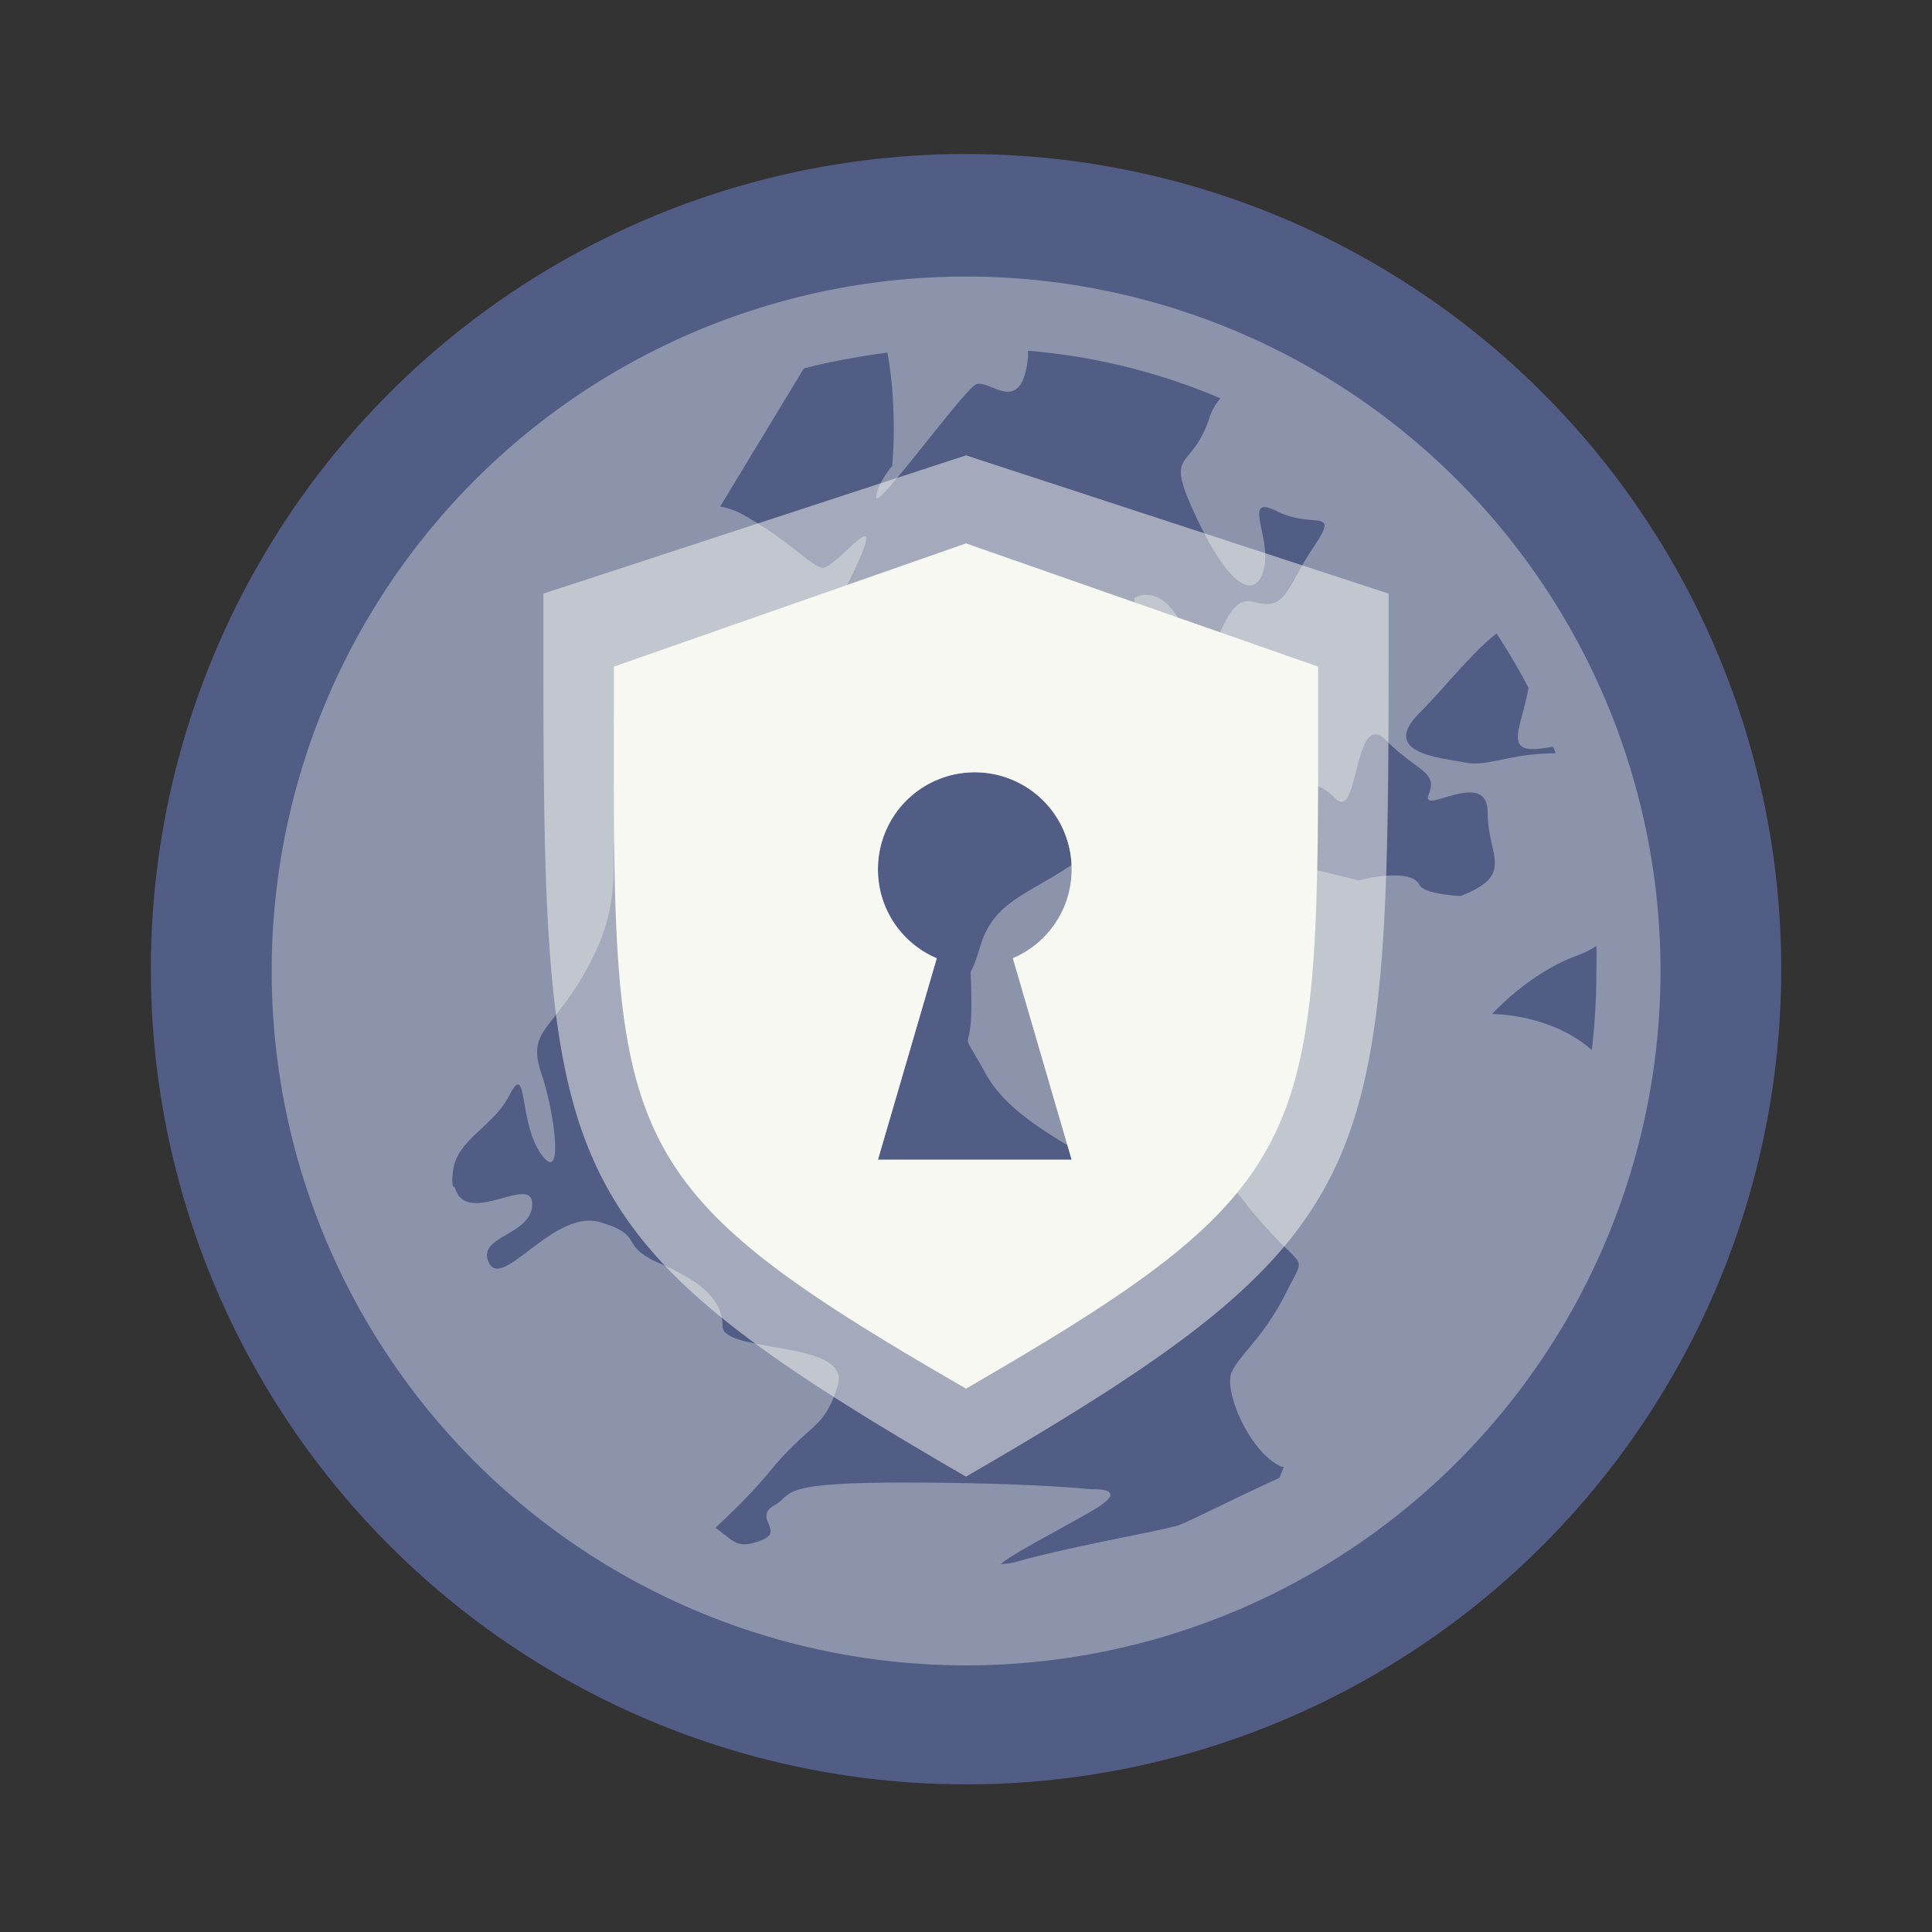 <?xml version="1.0" encoding="UTF-8" standalone="no"?>
<svg
   width="64"
   height="64"
   version="1.1"
   id="svg3"
   sodipodi:docname="preferences-system-network-proxy.svg"
   inkscape:version="1.3.2 (091e20ef0f, 2023-11-25, custom)"
   xmlns:inkscape="http://www.inkscape.org/namespaces/inkscape"
   xmlns:sodipodi="http://sodipodi.sourceforge.net/DTD/sodipodi-0.dtd"
   xmlns="http://www.w3.org/2000/svg"
   xmlns:svg="http://www.w3.org/2000/svg">
  <rect width="100%" height="100%" fill="#333333" stroke="none"/>
  <defs
     id="defs3" />
  <sodipodi:namedview
     id="namedview3"
     pagecolor="#f8f8f2"
     bordercolor="#282a36"
     borderopacity="0.25"
     inkscape:showpageshadow="2"
     inkscape:pageopacity="0.0"
     inkscape:pagecheckerboard="0"
     inkscape:deskcolor="#d1d1d1"
     inkscape:zoom="12.875"
     inkscape:cx="31.961165"
     inkscape:cy="32"
     inkscape:window-width="1920"
     inkscape:window-height="1040"
     inkscape:window-x="0"
     inkscape:window-y="0"
     inkscape:window-maximized="1"
     inkscape:current-layer="g1" />
  <g
     transform="translate(0 -1058.5) scale(3.78)"
     id="g1">
    <circle
       cx="8.466"
       cy="288.52"
       r="7.144"
       fill="#1fb1f8"
       style="paint-order:stroke markers fill;fill:#515d85"
       id="circle1" />
    <path
       fill="#f8f8f2"
       d="M8.467 282.45a6.085 6.085 0 0 0-6.086 6.085 6.085 6.085 0 0 0 6.086 6.086 6.085 6.085 0 0 0 6.085-6.086 6.085 6.085 0 0 0-6.085-6.085zm.542.65a5.447 5.447 0 0 1 1.686.417.51.51 0 0 0-.099.178c-.16.48-.398.25-.118.852.28.601.515.756.595.476s-.201-.676.12-.515c.32.16.557-.044.316.317-.24.36-.235.557-.515.477-.282-.08-.276.474-.556.555-.28.08-.378-.121-.378.079 0 .201.16.014.12.338-.012.097-.01.115-.021.158-.263-.075-.38-.115-.575-.04-.2.08-.437.594-.437.594.252.252.368.432.457.518-.056.026-.123.039-.178.078-.401.281-.713.333-.834.733-.12.402-.079.034-.079.517 0 .48-.122.155.12.595.24.441.829.653 1.11.894.28.24.57-.523 1.132.199.56.721.596.43.397.833-.202.4-.397.532-.476.693-.08.161.155.713.435.834h.02c-.014.034-.024.065-.04.099-.364.164-.808.392-.891.417-.2.057-.9.175-1.409.316-.064.019-.115.019-.14.022.063-.07.566-.33.814-.476.34-.2-.021-.18-.021-.18s-.54-.059-1.646-.059c-.553 0-.792.025-.913.06a.302.302 0 0 0-.119.06c-.029.025-.05.051-.1.079-.198.115.117.233-.139.317-.19.064-.212 0-.376-.119.116-.115.277-.256.476-.496.36-.437.474-.358.595-.754s-1.01-.278-1.01-.517-.196-.396-.557-.554c-.36-.158-.115-.239-.516-.358-.401-.118-.853.596-.973.358-.12-.239.378-.239.378-.516 0-.27-.572.204-.676-.14-.003-.013-.017-.013-.019-.02-.01-.05-.004-.08 0-.12.025-.284.355-.396.496-.675.16-.316.078.24.278.518.201.278.12-.357 0-.713-.12-.36.076-.36.356-.834.28-.477.28-.755.28-1.113 0-.356.193-.396.594-.753.184-.164.328-.306.437-.437.026-.013.052-.013.08-.02.423-.171.603-.426.97-1.19.369-.766-.143-.052-.256-.08s-.278-.23-.676-.456a.638.638 0 0 0-.217-.08l.733-1.21c.236-.063.489-.106.733-.14.092.514.042.993.042.993s-.14.165-.14.278c0 .114.76-.934.873-.991.115-.058.401.299.457-.239.003-.032-.003-.032 0-.058zm1.006 2.14c-.024.007-.049.013-.073.023 0 .14-.055.241-.08.298-.015-.026-.058-.06-.058-.06-.062.11-.191.208-.06.177.129-.028.23.05.14-.058-.018-.022-.011-.015-.022-.022.017.014.05.022.12.022h.177c-.096.071-.201.102-.057.139.19.049.277.06.277.02a.919.919 0 0 0-.06-.18c.037-.014.071-.033.038-.097-.059-.12-.153-.24-.276-.259a.201.201 0 0 0-.066-.003zm3.1.338c.101.155.196.313.28.477-.056.32-.196.536.038.536.067 0 .126-.014.179-.02l.02.057c-.401 0-.594.121-.794.081-.2-.042-.757-.076-.396-.437.211-.21.474-.546.675-.694zm-2.499.733v.003c.037.013.07.05.1.118.12.28.318.514.159.555-.161.04-.239.08-.239.08s.555.36.595-.04c.04-.401-.158-.635-.158-.635s.276.277.357.437c.08.16.077 0 .277.198.201.201.157-.796.437-.515.28.28.457.273.377.475-.08.2.516-.242.516.16 0 .386.247.543-.237.732-.184-.011-.331-.043-.36-.097-.079-.161-.535-.04-.535-.04-1.198-.3-1.719-.394-2.062-.337.006-.013.011-.013.018-.02.176-.316.506-.755.397-.913.154-.088.273-.185.36-.158zm3.374 2.006c.003.081 0 .159 0 .24 0 .225-.015.453-.04.672-.36-.32-.873-.316-.873-.316s.312-.355.753-.516a.699.699 0 0 0 .158-.08z"
       color="#282a36"
       opacity=".35"
       id="path1" />
  </g>
  <path
     fill="#f8f8f2"
     d="m32 15.084-14 4.58c0 9.64-.043 14.925 1.652 18.75 1.696 3.828 5.176 6.347 12.348 10.502 7.172-4.155 10.652-6.674 12.348-10.502C46.043 34.59 46 29.304 46 19.664zm.292 10.5a3.208 3.208 0 0 1 3.208 3.208 3.191 3.191 0 0 1-1.948 2.95l1.948 6.675h-6.417l1.949-6.674a3.19 3.19 0 0 1-1.949-2.951 3.208 3.208 0 0 1 3.209-3.209z"
     opacity=".5"
     overflow="visible"
     style="isolation:auto;mix-blend-mode:normal"
     id="path2" />
  <path
     fill="#f8f8f2"
     d="m32 18-11.664 4.083c0 15.714-.453 16.92 11.664 23.917 12.017-6.946 11.664-8.197 11.664-23.917zm.292 7.583a3.208 3.208 0 0 1 3.208 3.209 3.191 3.191 0 0 1-1.948 2.95l1.948 6.675h-6.417l1.949-6.674a3.19 3.19 0 0 1-1.949-2.951 3.208 3.208 0 0 1 3.209-3.209z"
     overflow="visible"
     style="isolation:auto;mix-blend-mode:normal"
     id="path3" />
</svg>
